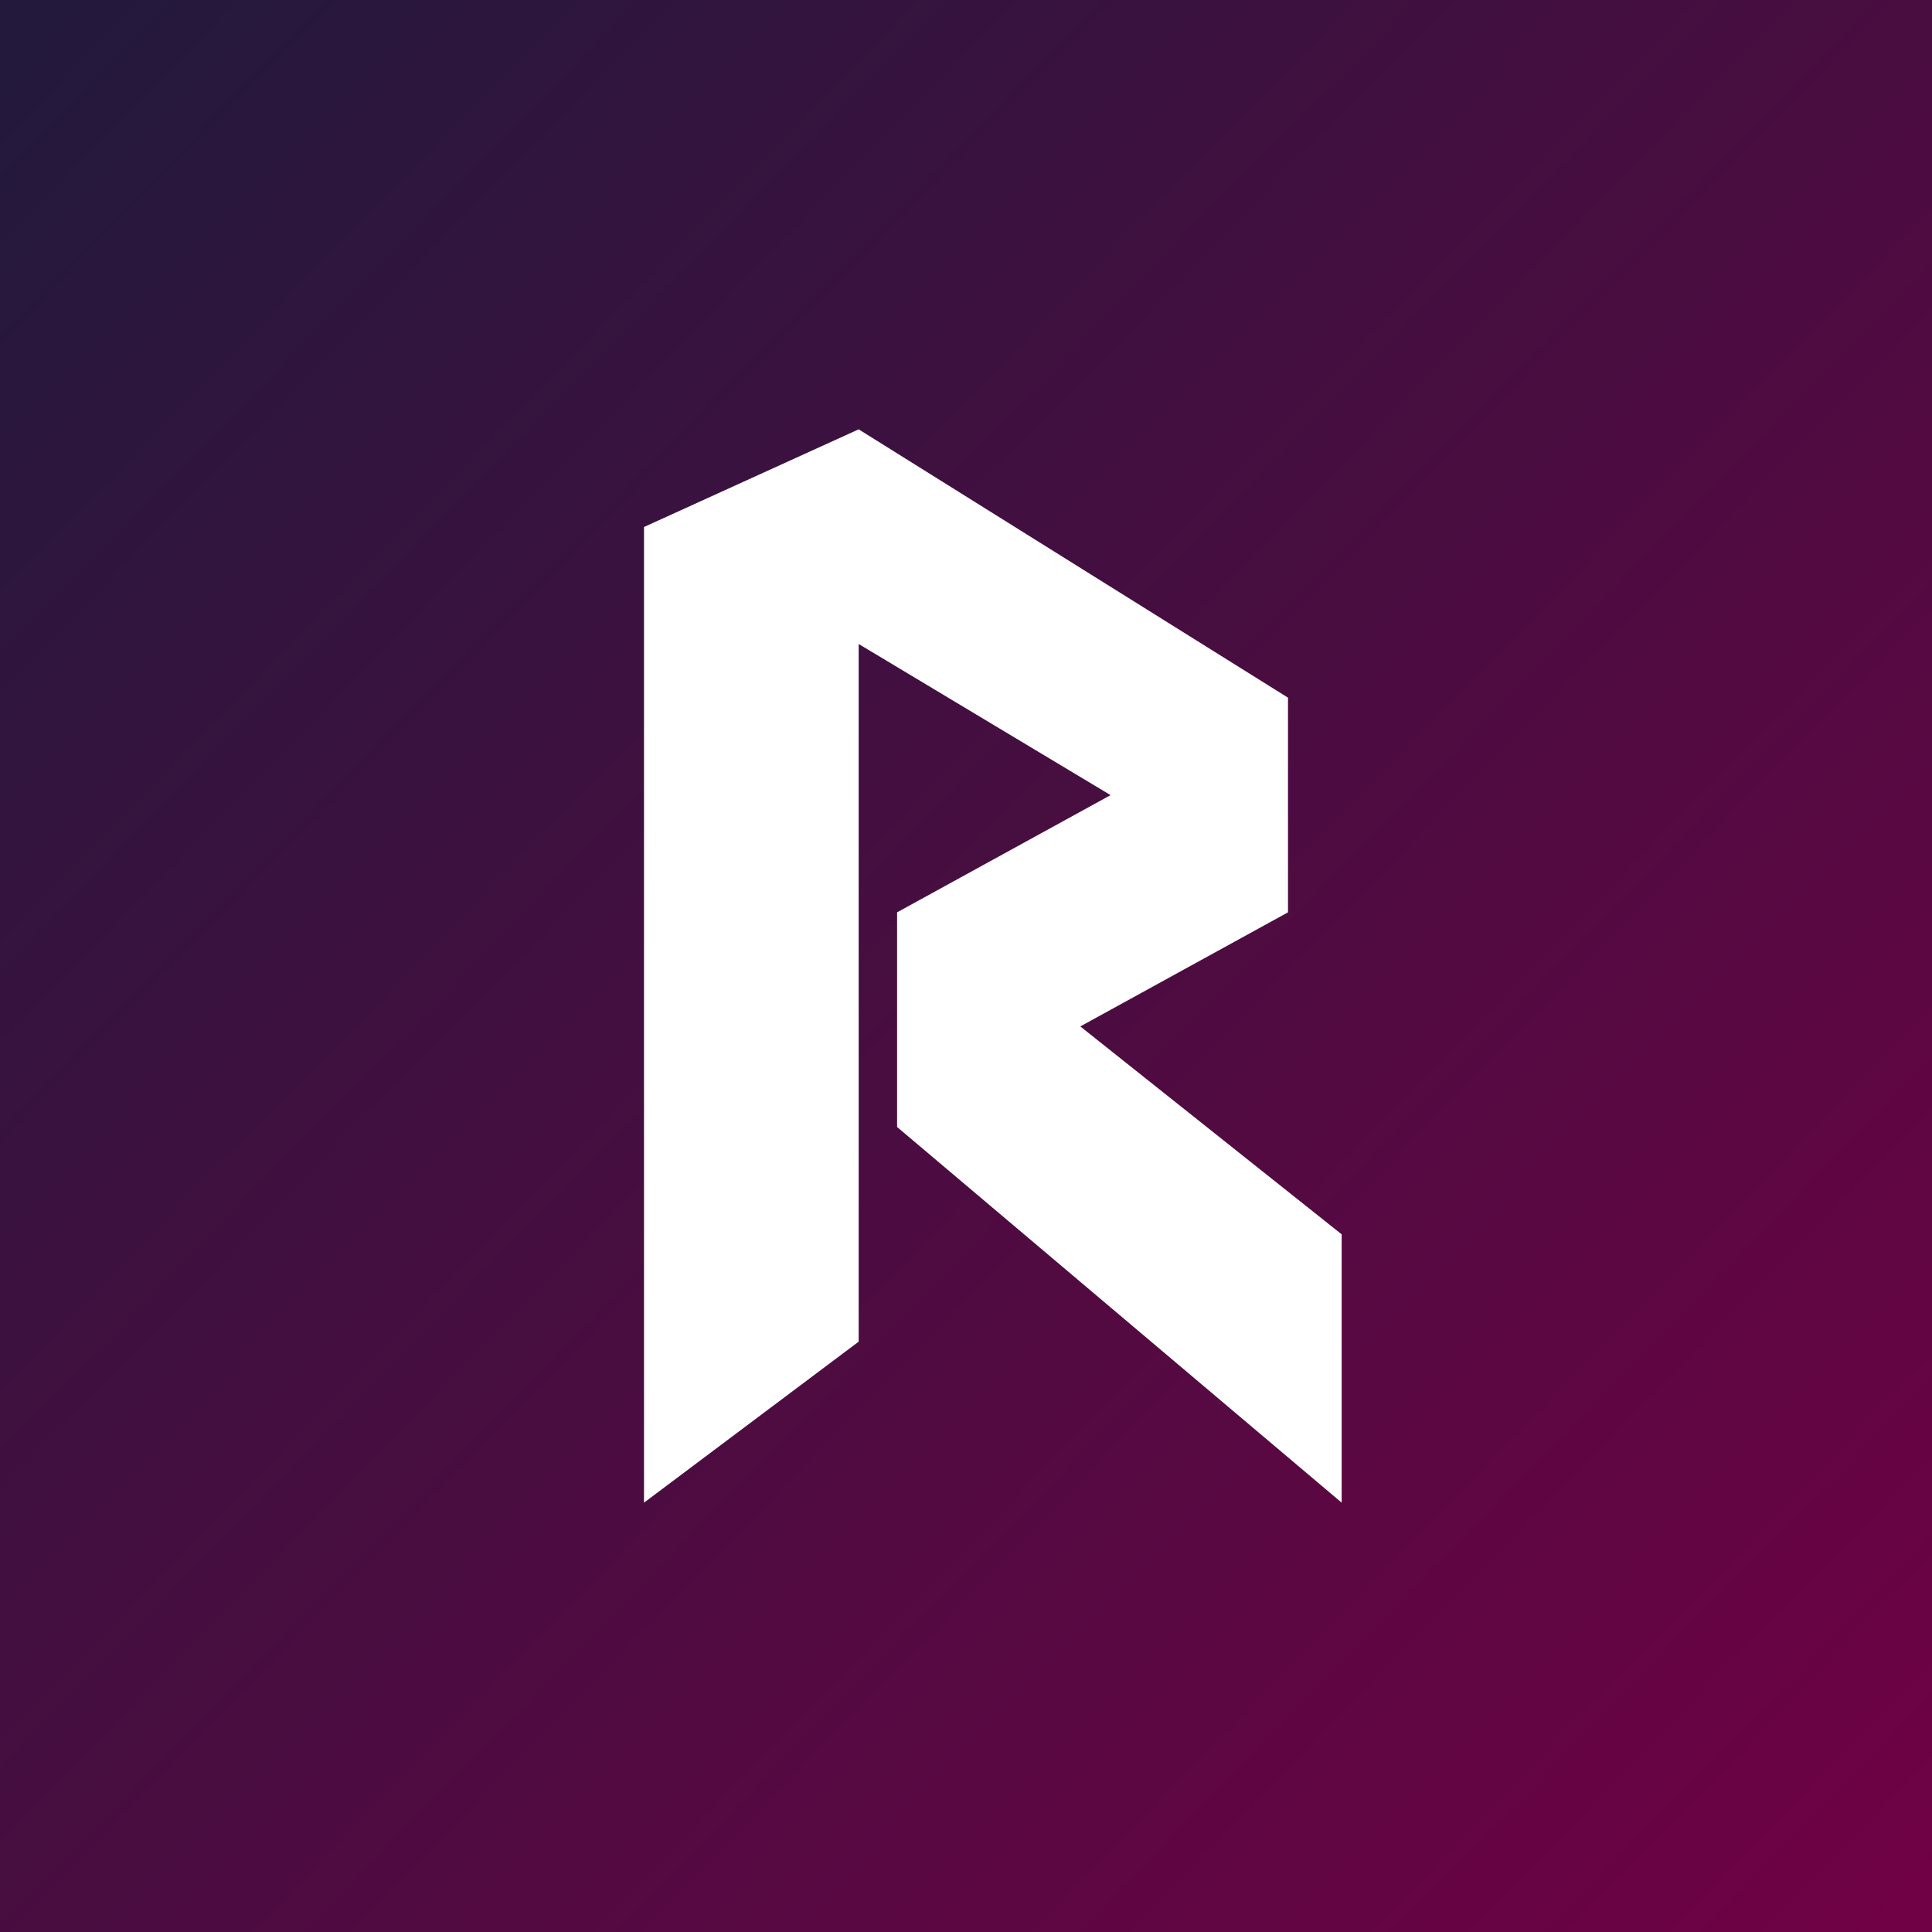 <!-- by TradingView --><svg width="18" height="18" fill="none" xmlns="http://www.w3.org/2000/svg"><rect width="100%" height="100%" fill="#808080" stroke="none"/><path fill="url(#paint0_linear)" d="M0 0h18v18H0z"/><path fill-rule="evenodd" clip-rule="evenodd" d="M8 6v6.5L6 14V4.91L8 4l4 2.5v2l-1.935 1.063L12.5 11.5V14l-4.142-3.5v-2l1.989-1.092L8 6z" fill="#fff"/><defs><linearGradient id="paint0_linear" x1="-2" y1="-1.5" x2="18" y2="18" gradientUnits="userSpaceOnUse"><stop stop-color="#1A1C3C"/><stop offset="1" stop-color="#700144"/></linearGradient></defs></svg>